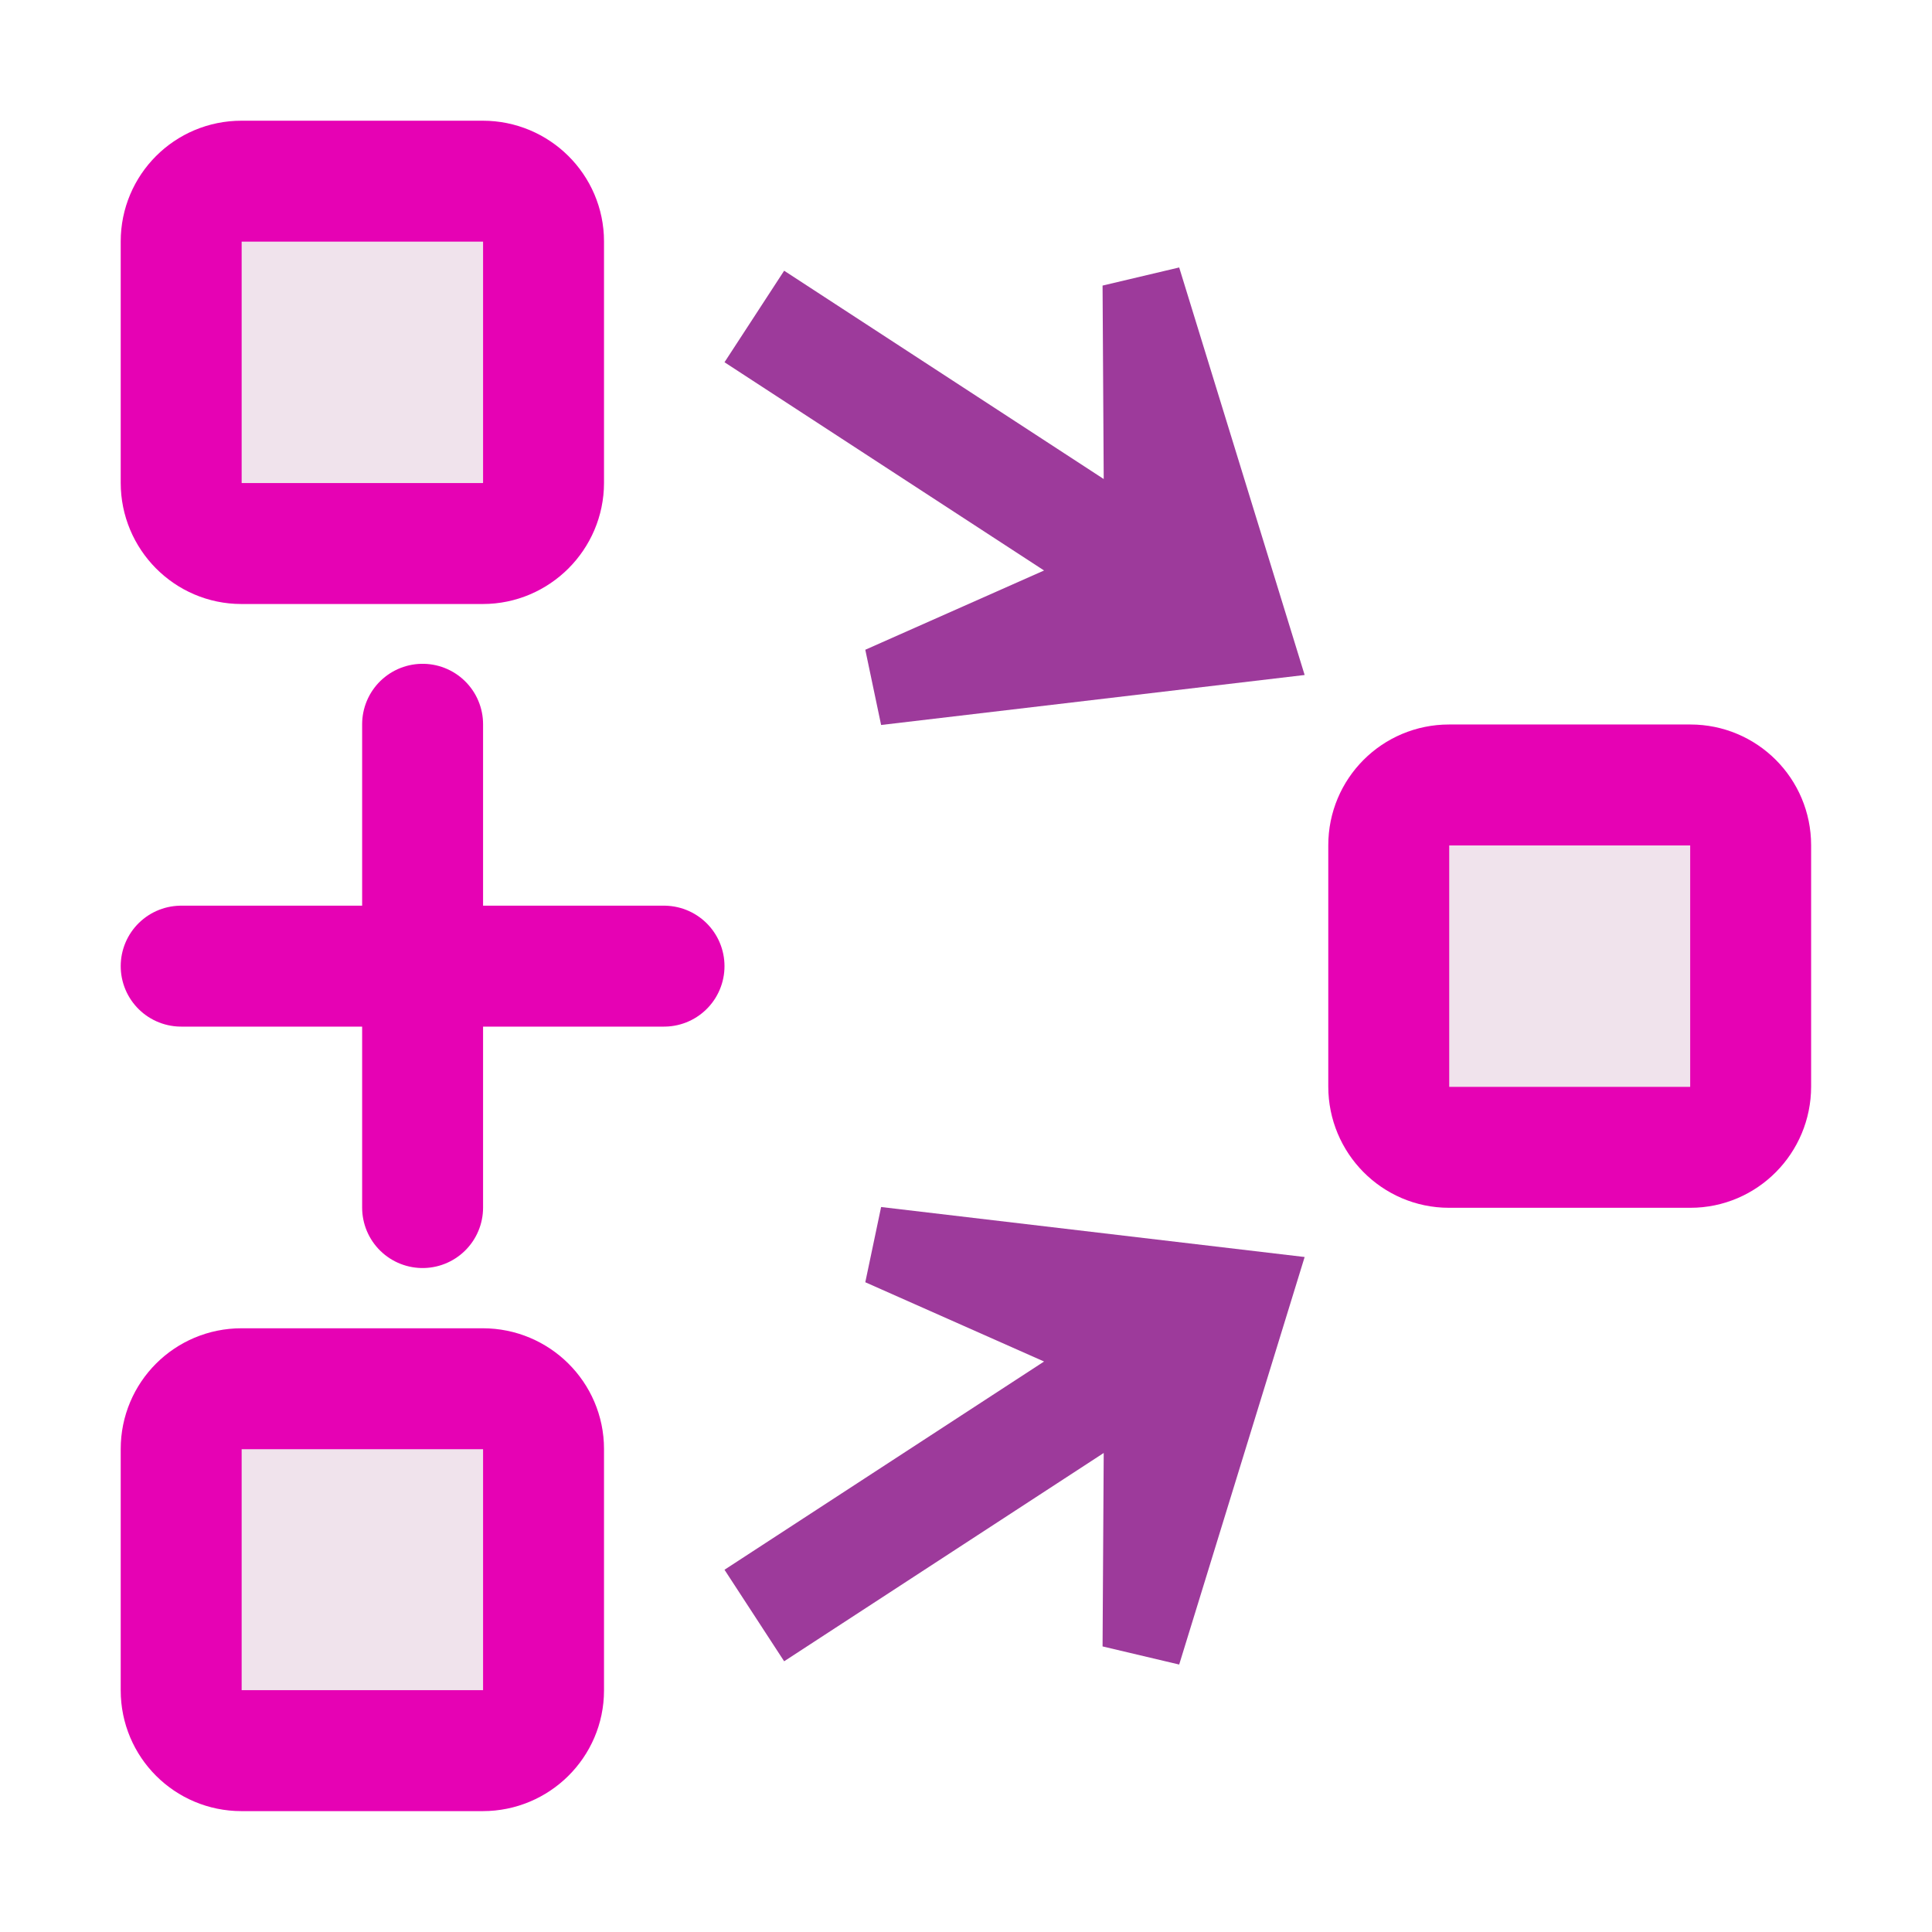 <?xml version="1.0" encoding="UTF-8"?>
<svg xmlns="http://www.w3.org/2000/svg" xmlns:xlink="http://www.w3.org/1999/xlink" width="32px" height="32px" viewBox="0 0 32 32" version="1.1">
<g id="surface1">
<path style=" stroke:none;fill-rule:nonzero;fill:rgb(61.569%,22.745%,60.784%);fill-opacity:1;" d="M 21.609 11.18 L 14.594 12.008 L 14.332 10.762 L 17.293 9.449 L 12 6 L 12.988 4.484 L 18.281 7.934 L 18.262 4.73 L 19.531 4.43 Z M 21.609 11.18 "/>
<path style="fill-rule:nonzero;fill:rgb(94.118%,89.02%,92.549%);fill-opacity:1;stroke-width:0.265;stroke-linecap:square;stroke-linejoin:miter;stroke:rgb(90.196%,0.784%,70.588%);stroke-opacity:1;stroke-miterlimit:4;" d="M 0.529 0.397 L 1.058 0.397 C 1.131 0.397 1.191 0.456 1.191 0.529 L 1.191 1.058 C 1.191 1.131 1.131 1.191 1.058 1.191 L 0.529 1.191 C 0.456 1.191 0.397 1.131 0.397 1.058 L 0.397 0.529 C 0.397 0.456 0.456 0.397 0.529 0.397 Z M 0.529 0.397 " transform="matrix(7.559,0,0,7.559,0,0)"/>
<path style="fill-rule:nonzero;fill:rgb(94.118%,89.02%,92.549%);fill-opacity:1;stroke-width:0.265;stroke-linecap:square;stroke-linejoin:miter;stroke:rgb(90.196%,0.784%,70.588%);stroke-opacity:1;stroke-miterlimit:4;" d="M 0.529 3.043 L 1.058 3.043 C 1.131 3.043 1.191 3.102 1.191 3.175 L 1.191 3.704 C 1.191 3.777 1.131 3.836 1.058 3.836 L 0.529 3.836 C 0.456 3.836 0.397 3.777 0.397 3.704 L 0.397 3.175 C 0.397 3.102 0.456 3.043 0.529 3.043 Z M 0.529 3.043 " transform="matrix(7.559,0,0,7.559,0,0)"/>
<path style="fill:none;stroke-width:0.265;stroke-linecap:round;stroke-linejoin:round;stroke:rgb(90.196%,0.784%,70.588%);stroke-opacity:1;stroke-miterlimit:4;" d="M 0.926 1.587 L 0.926 2.646 " transform="matrix(7.559,0,0,7.559,0,0)"/>
<path style="fill:none;stroke-width:0.265;stroke-linecap:round;stroke-linejoin:round;stroke:rgb(90.196%,0.784%,70.588%);stroke-opacity:1;stroke-miterlimit:4;" d="M 0.397 2.117 L 1.455 2.117 " transform="matrix(7.559,0,0,7.559,0,0)"/>
<path style="fill-rule:nonzero;fill:rgb(94.118%,89.02%,92.549%);fill-opacity:1;stroke-width:0.265;stroke-linecap:square;stroke-linejoin:miter;stroke:rgb(90.196%,0.784%,70.588%);stroke-opacity:1;stroke-miterlimit:4;" d="M 3.175 1.72 L 3.704 1.72 C 3.777 1.72 3.836 1.779 3.836 1.852 L 3.836 2.381 C 3.836 2.454 3.777 2.514 3.704 2.514 L 3.175 2.514 C 3.102 2.514 3.043 2.454 3.043 2.381 L 3.043 1.852 C 3.043 1.779 3.102 1.72 3.175 1.72 Z M 3.175 1.72 " transform="matrix(7.559,0,0,7.559,0,0)"/>
<path style=" stroke:none;fill-rule:nonzero;fill:rgb(61.569%,22.745%,60.784%);fill-opacity:1;" d="M 21.609 20.82 L 14.594 19.992 L 14.332 21.238 L 17.293 22.551 L 12 26 L 12.988 27.516 L 18.281 24.066 L 18.262 27.27 L 19.531 27.57 Z M 21.609 20.82 "/>
</g>
</svg>
